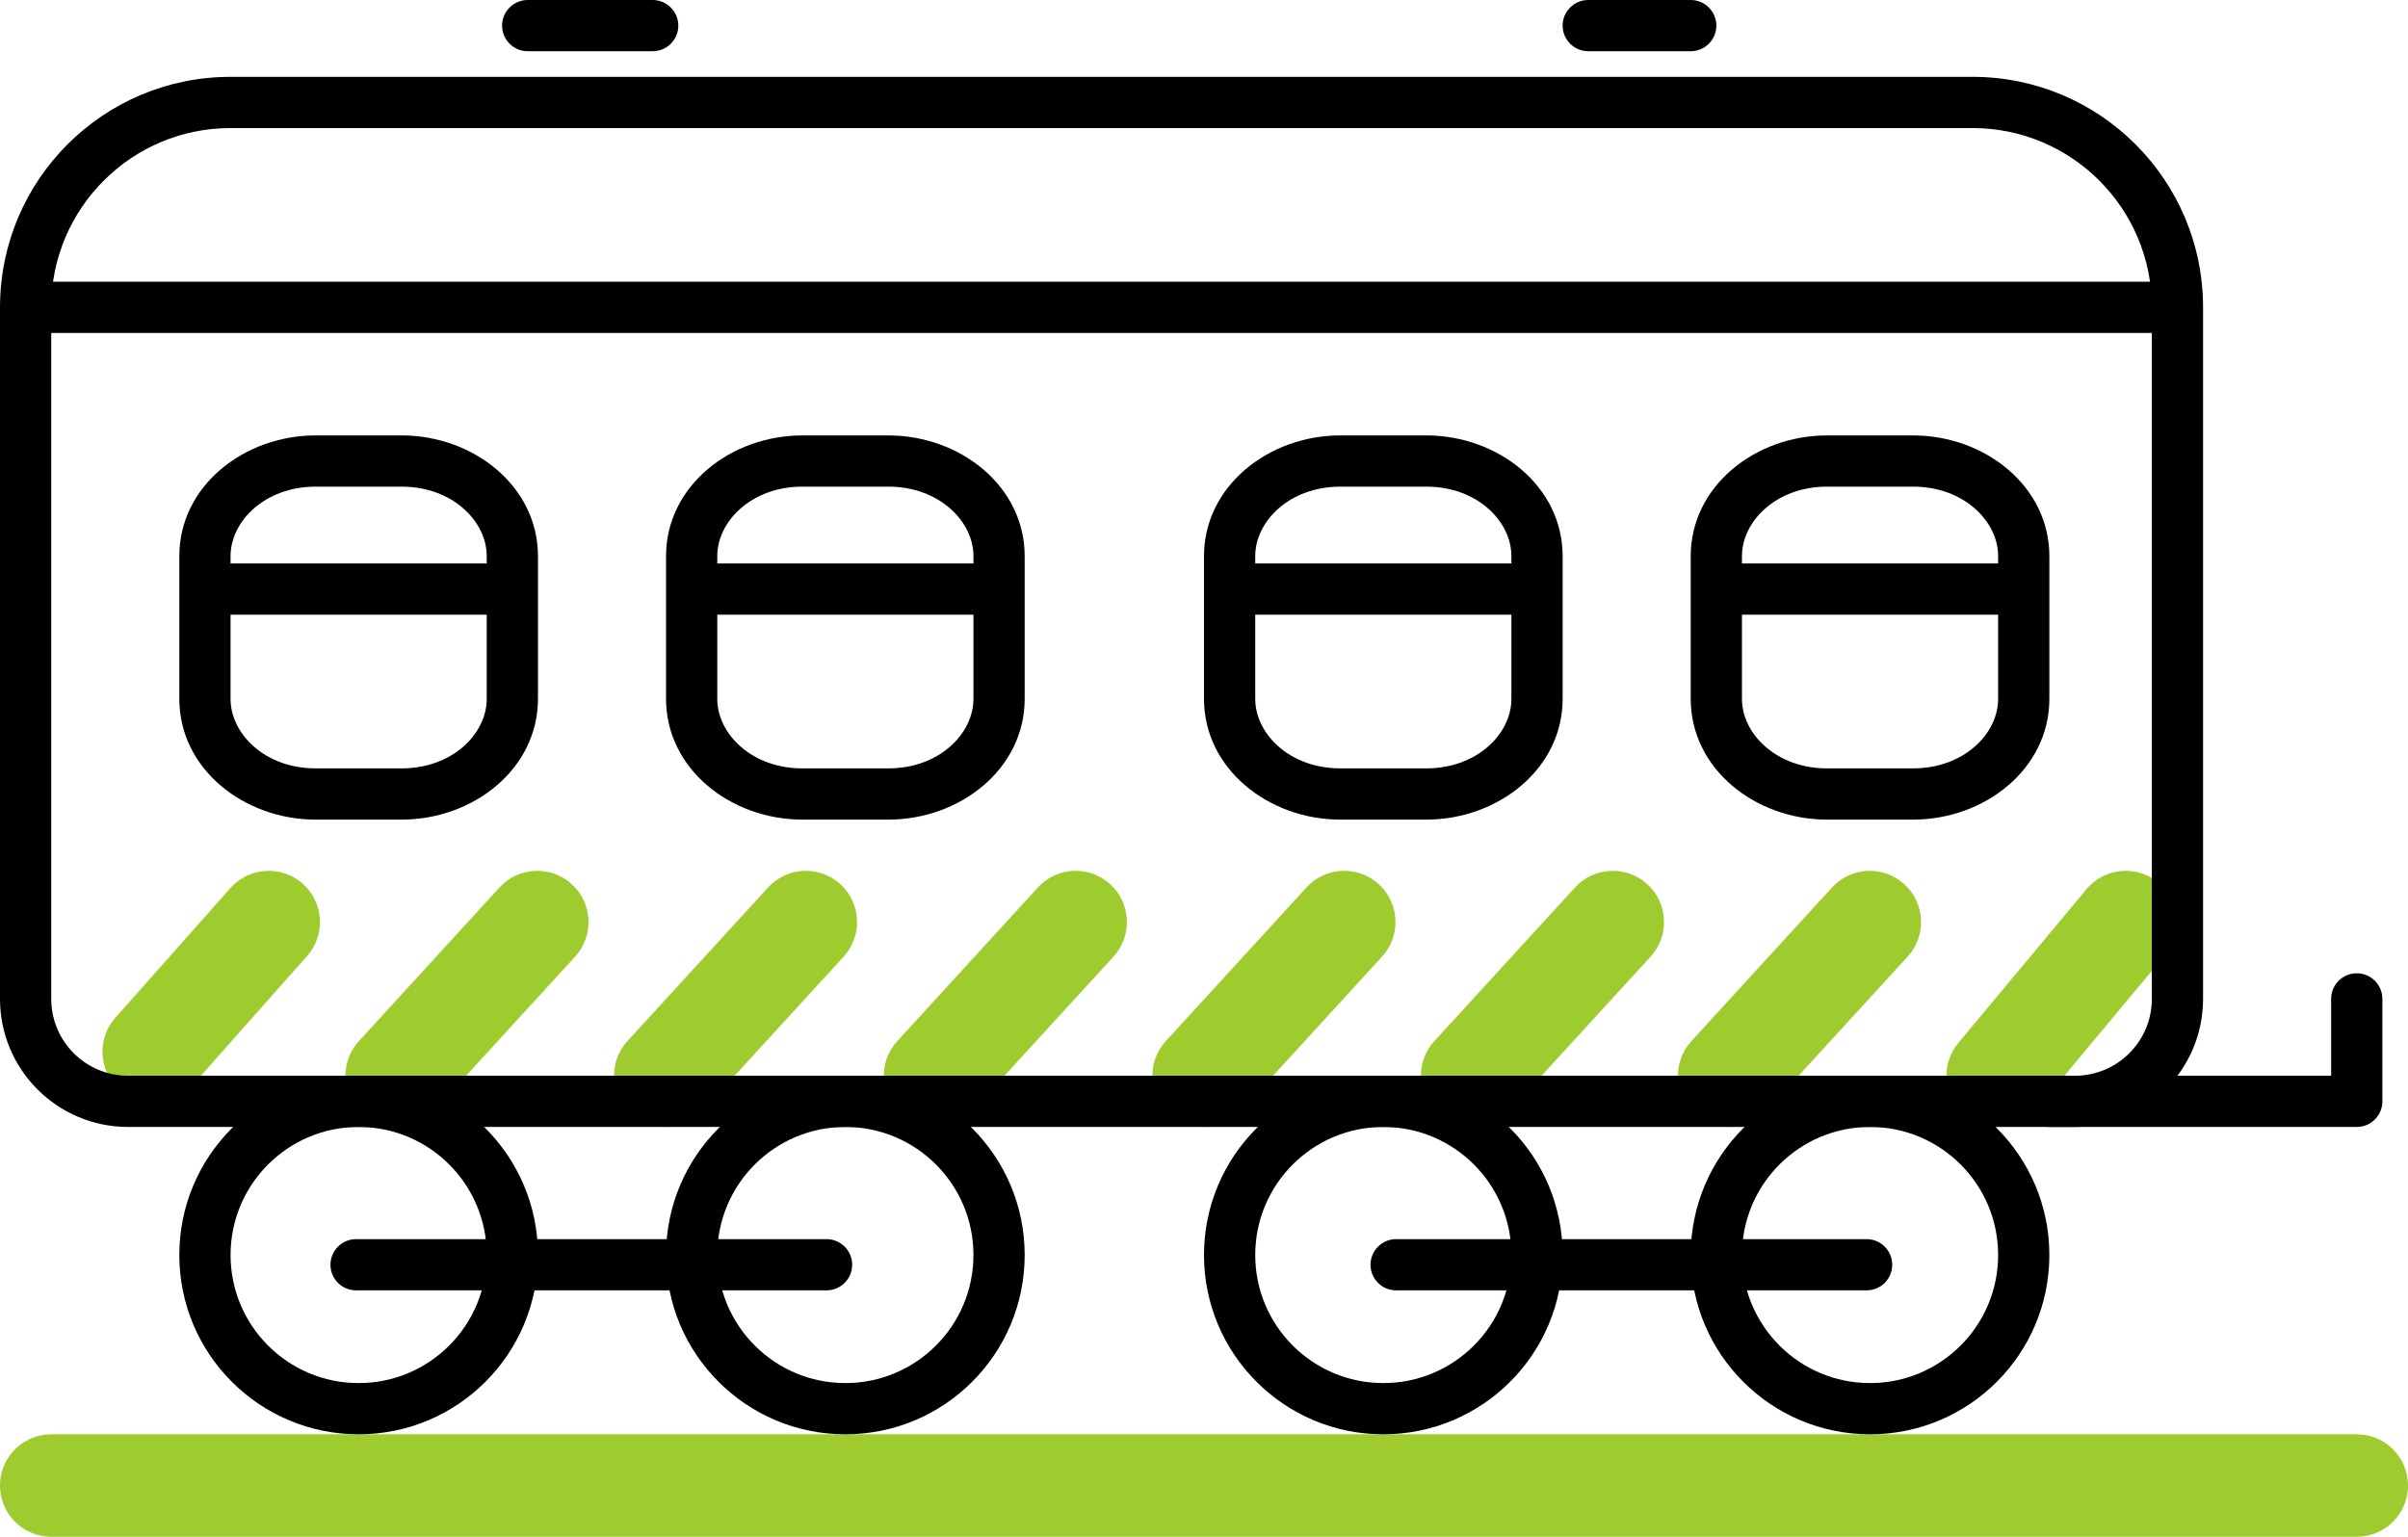 <svg width="94" height="60" viewBox="0 0 94 60" version="1.1" xmlns="http://www.w3.org/2000/svg" xmlns:xlink="http://www.w3.org/1999/xlink">
<title>icon_vagon</title>
<desc>Created using Figma</desc>
<g id="Canvas" transform="translate(-12739 -4320)">
<g id="icon_vagon">
<g id="Group">
<g id="Vector 2.7">
<use xlink:href="#path0_stroke" transform="translate(12745 4356)" fill="#9ECC2E"/>
</g>
<g id="Vector 2.8">
<use xlink:href="#path1_stroke" transform="translate(12775.5 4356)" fill="#9ECC2E"/>
</g>
<g id="Vector 2.11">
<use xlink:href="#path2_stroke" transform="translate(12806.5 4356)" fill="#9ECC2E"/>
</g>
</g>
<g id="Rectangle 2">
<use xlink:href="#path3_stroke" transform="translate(12740 4324)"/>
</g>
<g id="Vector 2">
<use xlink:href="#path4_stroke" transform="matrix(1 -2.44929e-16 2.44929e-16 1 12741 4378)" fill="#9ECC2E"/>
</g>
<g id="Vector">
<use xlink:href="#path5_stroke" transform="translate(12747 4363)"/>
</g>
<g id="Vector">
<use xlink:href="#path6_stroke" transform="translate(12766 4363)"/>
</g>
<g id="Vector">
<use xlink:href="#path7_stroke" transform="translate(12752.9 4369.38)"/>
</g>
<g id="Vector">
<use xlink:href="#path8_stroke" transform="translate(12787 4363)"/>
</g>
<g id="Vector">
<use xlink:href="#path9_stroke" transform="translate(12806 4363)"/>
</g>
<g id="Vector">
<use xlink:href="#path10_stroke" transform="translate(12793.5 4369.38)"/>
</g>
<g id="Vector">
<use xlink:href="#path11_stroke" transform="translate(12747 4338)"/>
</g>
<g id="Vector">
<use xlink:href="#path12_stroke" transform="translate(12766 4338)"/>
</g>
<g id="Vector">
<use xlink:href="#path13_stroke" transform="translate(12787 4338)"/>
</g>
<g id="Vector">
<use xlink:href="#path14_stroke" transform="translate(12806 4338)"/>
</g>
<g id="Vector 2">
<use xlink:href="#path15_stroke" transform="translate(12747 4343)"/>
</g>
<g id="Vector 2.1">
<use xlink:href="#path15_stroke" transform="translate(12766 4343)"/>
</g>
<g id="Vector 2.2">
<use xlink:href="#path15_stroke" transform="translate(12787 4343)"/>
</g>
<g id="Vector 2.3">
<use xlink:href="#path15_stroke" transform="translate(12806 4343)"/>
</g>
<g id="Vector">
<use xlink:href="#path16_stroke" transform="matrix(1 -2.44929e-16 2.44929e-16 1 12741 4332)"/>
</g>
<g id="Vector">
<use xlink:href="#path17_stroke" transform="matrix(1 -2.44929e-16 2.44929e-16 1 12801 4321)"/>
</g>
<g id="Vector">
<use xlink:href="#path18_stroke" transform="matrix(1 -2.53677e-16 2.36484e-16 1 12759.6 4321)"/>
</g>
<g id="Vector">
<use xlink:href="#path19_stroke" transform="matrix(1 -2.53677e-16 2.36484e-16 1 12819 4359)"/>
</g>
</g>
</g>
<defs>
<path id="path0_stroke" d="M 5.987 1.327C 6.72 0.501 6.645 -0.763 5.819 -1.496C 4.992 -2.229 3.728 -2.154 2.995 -1.327L 5.987 1.327ZM -1.496 3.735C -2.229 4.561 -2.154 5.825 -1.327 6.558C -0.501 7.291 0.763 7.216 1.496 6.39L -1.496 3.735ZM 16.45 1.35C 17.196 0.535 17.14 -0.73 16.325 -1.475C 15.51 -2.221 14.245 -2.165 13.499 -1.35L 16.45 1.35ZM 8.008 4.65C 7.262 5.465 7.318 6.73 8.133 7.475C 8.948 8.221 10.213 8.165 10.959 7.35L 8.008 4.65ZM 26.933 1.35C 27.679 0.535 27.623 -0.73 26.808 -1.475C 25.994 -2.221 24.728 -2.165 23.983 -1.35L 26.933 1.35ZM 18.491 4.65C 17.746 5.465 17.802 6.73 18.616 7.475C 19.431 8.221 20.696 8.165 21.442 7.35L 18.491 4.65ZM 2.995 -1.327L -1.496 3.735L 1.496 6.39L 5.987 1.327L 2.995 -1.327ZM 13.499 -1.35L 8.008 4.65L 10.959 7.35L 16.45 1.35L 13.499 -1.35ZM 23.983 -1.35L 18.491 4.65L 21.442 7.35L 26.933 1.35L 23.983 -1.35Z"/>
<path id="path1_stroke" d="M 6.967 1.35C 7.712 0.535 7.656 -0.73 6.842 -1.475C 6.027 -2.221 4.762 -2.165 4.016 -1.35L 6.967 1.35ZM -1.475 4.65C -2.221 5.465 -2.165 6.73 -1.35 7.475C -0.535 8.221 0.73 8.165 1.475 7.35L -1.475 4.65ZM 17.45 1.35C 18.196 0.535 18.14 -0.73 17.325 -1.475C 16.51 -2.221 15.245 -2.165 14.499 -1.35L 17.45 1.35ZM 9.008 4.65C 8.262 5.465 8.318 6.73 9.133 7.475C 9.948 8.221 11.213 8.165 11.959 7.35L 9.008 4.65ZM 27.933 1.35C 28.679 0.535 28.623 -0.73 27.808 -1.475C 26.994 -2.221 25.728 -2.165 24.983 -1.35L 27.933 1.35ZM 19.491 4.65C 18.746 5.465 18.802 6.73 19.616 7.475C 20.431 8.221 21.696 8.165 22.442 7.35L 19.491 4.65ZM 4.016 -1.35L -1.475 4.65L 1.475 7.35L 6.967 1.35L 4.016 -1.35ZM 14.499 -1.35L 9.008 4.65L 11.959 7.35L 17.45 1.35L 14.499 -1.35ZM 24.983 -1.35L 19.491 4.65L 22.442 7.35L 27.933 1.35L 24.983 -1.35Z"/>
<path id="path2_stroke" d="M 6.967 1.35C 7.712 0.535 7.656 -0.73 6.842 -1.475C 6.027 -2.221 4.762 -2.165 4.016 -1.35L 6.967 1.35ZM -1.475 4.65C -2.221 5.465 -2.165 6.73 -1.35 7.475C -0.535 8.221 0.73 8.165 1.475 7.35L -1.475 4.65ZM 17.02 1.28C 17.727 0.432 17.612 -0.829 16.764 -1.536C 15.915 -2.244 14.654 -2.129 13.947 -1.28L 17.02 1.28ZM 8.947 4.72C 8.24 5.568 8.354 6.829 9.203 7.536C 10.052 8.244 11.313 8.129 12.02 7.28L 8.947 4.72ZM 4.016 -1.35L -1.475 4.65L 1.475 7.35L 6.967 1.35L 4.016 -1.35ZM 13.947 -1.28L 8.947 4.72L 12.02 7.28L 17.02 1.28L 13.947 -1.28Z"/>
<path id="path3_stroke" d="M 8 1L 76 1L 76 -1L 8 -1L 8 1ZM 83 8L 83 35L 85 35L 85 8L 83 8ZM 80 38L 4 38L 4 40L 80 40L 80 38ZM 1 35L 1 8L -1 8L -1 35L 1 35ZM 4 38C 2.343 38 1 36.657 1 35L -1 35C -1 37.761 1.239 40 4 40L 4 38ZM 83 35C 83 36.657 81.657 38 80 38L 80 40C 82.761 40 85 37.761 85 35L 83 35ZM 76 1C 79.866 1 83 4.134 83 8L 85 8C 85 3.029 80.971 -1 76 -1L 76 1ZM 8 -1C 3.029 -1 -1 3.029 -1 8L 1 8C 1 4.134 4.134 1 8 1L 8 -1Z"/>
<path id="path4_stroke" d="M 0 -2C -1.105 -2 -2 -1.105 -2 0C -2 1.105 -1.105 2 0 2L 0 -2ZM 90 2C 91.105 2 92 1.105 92 0C 92 -1.105 91.105 -2 90 -2L 90 2ZM 0 2L 90 2L 90 -2L 0 -2L 0 2Z"/>
<path id="path5_stroke" d="M 11 6C 11 8.761 8.761 11 6 11L 6 13C 9.866 13 13 9.866 13 6L 11 6ZM 6 11C 3.239 11 1 8.761 1 6L -1 6C -1 9.866 2.134 13 6 13L 6 11ZM 1 6C 1 3.239 3.239 1 6 1L 6 -1C 2.134 -1 -1 2.134 -1 6L 1 6ZM 6 1C 8.761 1 11 3.239 11 6L 13 6C 13 2.134 9.866 -1 6 -1L 6 1Z"/>
<path id="path6_stroke" d="M 11 6C 11 8.761 8.761 11 6 11L 6 13C 9.866 13 13 9.866 13 6L 11 6ZM 6 11C 3.239 11 1 8.761 1 6L -1 6C -1 9.866 2.134 13 6 13L 6 11ZM 1 6C 1 3.239 3.239 1 6 1L 6 -1C 2.134 -1 -1 2.134 -1 6L 1 6ZM 6 1C 8.761 1 11 3.239 11 6L 13 6C 13 2.134 9.866 -1 6 -1L 6 1Z"/>
<path id="path7_stroke" d="M -6.50347e-07 -1C -0.552 -1 -1 -0.552 -1 9.76562e-06C -1 0.552 -0.552 1 -6.50347e-07 1L -6.50347e-07 -1ZM 18.366 1C 18.918 1 19.366 0.552 19.366 9.76562e-06C 19.366 -0.552 18.918 -1 18.366 -1L 18.366 1ZM -6.50347e-07 1L 18.366 1L 18.366 -1L -6.50347e-07 -1L -6.50347e-07 1Z"/>
<path id="path8_stroke" d="M 11 6C 11 8.761 8.761 11 6 11L 6 13C 9.866 13 13 9.866 13 6L 11 6ZM 6 11C 3.239 11 1 8.761 1 6L -1 6C -1 9.866 2.134 13 6 13L 6 11ZM 1 6C 1 3.239 3.239 1 6 1L 6 -1C 2.134 -1 -1 2.134 -1 6L 1 6ZM 6 1C 8.761 1 11 3.239 11 6L 13 6C 13 2.134 9.866 -1 6 -1L 6 1Z"/>
<path id="path9_stroke" d="M 11 6C 11 8.761 8.761 11 6 11L 6 13C 9.866 13 13 9.866 13 6L 11 6ZM 6 11C 3.239 11 1 8.761 1 6L -1 6C -1 9.866 2.134 13 6 13L 6 11ZM 1 6C 1 3.239 3.239 1 6 1L 6 -1C 2.134 -1 -1 2.134 -1 6L 1 6ZM 6 1C 8.761 1 11 3.239 11 6L 13 6C 13 2.134 9.866 -1 6 -1L 6 1Z"/>
<path id="path10_stroke" d="M -1.41894e-06 -1C -0.552 -1 -1 -0.552 -1 9.76562e-06C -1 0.552 -0.552 1 -1.41894e-06 1L -1.41894e-06 -1ZM 18.366 1C 18.918 1 19.366 0.552 19.366 9.76562e-06C 19.366 -0.552 18.918 -1 18.366 -1L 18.366 1ZM -1.41894e-06 1L 18.366 1L 18.366 -1L -1.41894e-06 -1L -1.41894e-06 1Z"/>
<path id="path11_stroke" d="M 4.32 1L 7.68 1L 7.68 -1L 4.32 -1L 4.32 1ZM 7.68 1C 9.661 1 11 2.352 11 3.714L 13 3.714C 13 0.974 10.471 -1 7.68 -1L 7.68 1ZM 11 3.714L 11 9.286L 13 9.286L 13 3.714L 11 3.714ZM 11 9.286C 11 10.649 9.661 12 7.68 12L 7.68 14C 10.471 14 13 12.026 13 9.286L 11 9.286ZM 7.68 12L 4.32 12L 4.32 14L 7.68 14L 7.68 12ZM 4.32 12C 2.339 12 1 10.649 1 9.286L -1 9.286C -1 12.026 1.529 14 4.32 14L 4.32 12ZM 1 9.286L 1 3.714L -1 3.714L -1 9.286L 1 9.286ZM 1 3.714C 1 2.352 2.339 1 4.32 1L 4.32 -1C 1.529 -1 -1 0.974 -1 3.714L 1 3.714Z"/>
<path id="path12_stroke" d="M 4.32 1L 7.68 1L 7.68 -1L 4.32 -1L 4.32 1ZM 7.68 1C 9.661 1 11 2.352 11 3.714L 13 3.714C 13 0.974 10.471 -1 7.68 -1L 7.68 1ZM 11 3.714L 11 9.286L 13 9.286L 13 3.714L 11 3.714ZM 11 9.286C 11 10.649 9.661 12 7.68 12L 7.68 14C 10.471 14 13 12.026 13 9.286L 11 9.286ZM 7.68 12L 4.32 12L 4.32 14L 7.68 14L 7.68 12ZM 4.32 12C 2.339 12 1 10.649 1 9.286L -1 9.286C -1 12.026 1.529 14 4.32 14L 4.32 12ZM 1 9.286L 1 3.714L -1 3.714L -1 9.286L 1 9.286ZM 1 3.714C 1 2.352 2.339 1 4.32 1L 4.32 -1C 1.529 -1 -1 0.974 -1 3.714L 1 3.714Z"/>
<path id="path13_stroke" d="M 4.32 1L 7.68 1L 7.68 -1L 4.32 -1L 4.32 1ZM 7.68 1C 9.661 1 11 2.352 11 3.714L 13 3.714C 13 0.974 10.471 -1 7.68 -1L 7.68 1ZM 11 3.714L 11 9.286L 13 9.286L 13 3.714L 11 3.714ZM 11 9.286C 11 10.649 9.661 12 7.68 12L 7.68 14C 10.471 14 13 12.026 13 9.286L 11 9.286ZM 7.68 12L 4.32 12L 4.32 14L 7.68 14L 7.68 12ZM 4.32 12C 2.339 12 1 10.649 1 9.286L -1 9.286C -1 12.026 1.529 14 4.32 14L 4.32 12ZM 1 9.286L 1 3.714L -1 3.714L -1 9.286L 1 9.286ZM 1 3.714C 1 2.352 2.339 1 4.32 1L 4.32 -1C 1.529 -1 -1 0.974 -1 3.714L 1 3.714Z"/>
<path id="path14_stroke" d="M 4.32 1L 7.68 1L 7.68 -1L 4.32 -1L 4.32 1ZM 7.68 1C 9.661 1 11 2.352 11 3.714L 13 3.714C 13 0.974 10.471 -1 7.68 -1L 7.68 1ZM 11 3.714L 11 9.286L 13 9.286L 13 3.714L 11 3.714ZM 11 9.286C 11 10.649 9.661 12 7.68 12L 7.68 14C 10.471 14 13 12.026 13 9.286L 11 9.286ZM 7.68 12L 4.32 12L 4.32 14L 7.68 14L 7.68 12ZM 4.32 12C 2.339 12 1 10.649 1 9.286L -1 9.286C -1 12.026 1.529 14 4.32 14L 4.32 12ZM 1 9.286L 1 3.714L -1 3.714L -1 9.286L 1 9.286ZM 1 3.714C 1 2.352 2.339 1 4.32 1L 4.32 -1C 1.529 -1 -1 0.974 -1 3.714L 1 3.714Z"/>
<path id="path15_stroke" d="M 0 1L 12 1L 12 -1L 0 -1L 0 1Z"/>
<path id="path16_stroke" d="M -3.51499e-07 -1C -0.552 -1 -1 -0.552 -1 4.27246e-06C -1 0.552 -0.552 1 -3.51499e-07 1L -3.51499e-07 -1ZM 82 1C 82.552 1 83 0.552 83 4.27246e-06C 83 -0.552 82.552 -1 82 -1L 82 1ZM -3.51499e-07 1L 82 1L 82 -1L -3.51499e-07 -1L -3.51499e-07 1Z"/>
<path id="path17_stroke" d="M 0 -1C -0.552 -1 -1 -0.552 -1 0C -1 0.552 -0.552 1 0 1L 0 -1ZM 4 1C 4.552 1 5 0.552 5 0C 5 -0.552 4.552 -1 4 -1L 4 1ZM 0 1L 4 1L 4 -1L 0 -1L 0 1Z"/>
<path id="path18_stroke" d="M 0 -1C -0.552 -1 -1 -0.552 -1 0C -1 0.552 -0.552 1 0 1L 0 -1ZM 4.879 1C 5.431 1 5.879 0.552 5.879 0C 5.879 -0.552 5.431 -1 4.879 -1L 4.879 1ZM 0 1L 4.879 1L 4.879 -1L 0 -1L 0 1Z"/>
<path id="path19_stroke" d="M 0 3C -0.552 3 -1 3.448 -1 4C -1 4.552 -0.552 5 0 5L 0 3ZM 12 4L 12 5C 12.552 5 13 4.552 13 4L 12 4ZM 13 0C 13 -0.552 12.552 -1 12 -1C 11.448 -1 11 -0.552 11 0L 13 0ZM 0 5L 12 5L 12 3L 0 3L 0 5ZM 13 4L 13 0L 11 0L 11 4L 13 4Z"/>
</defs>
</svg>
